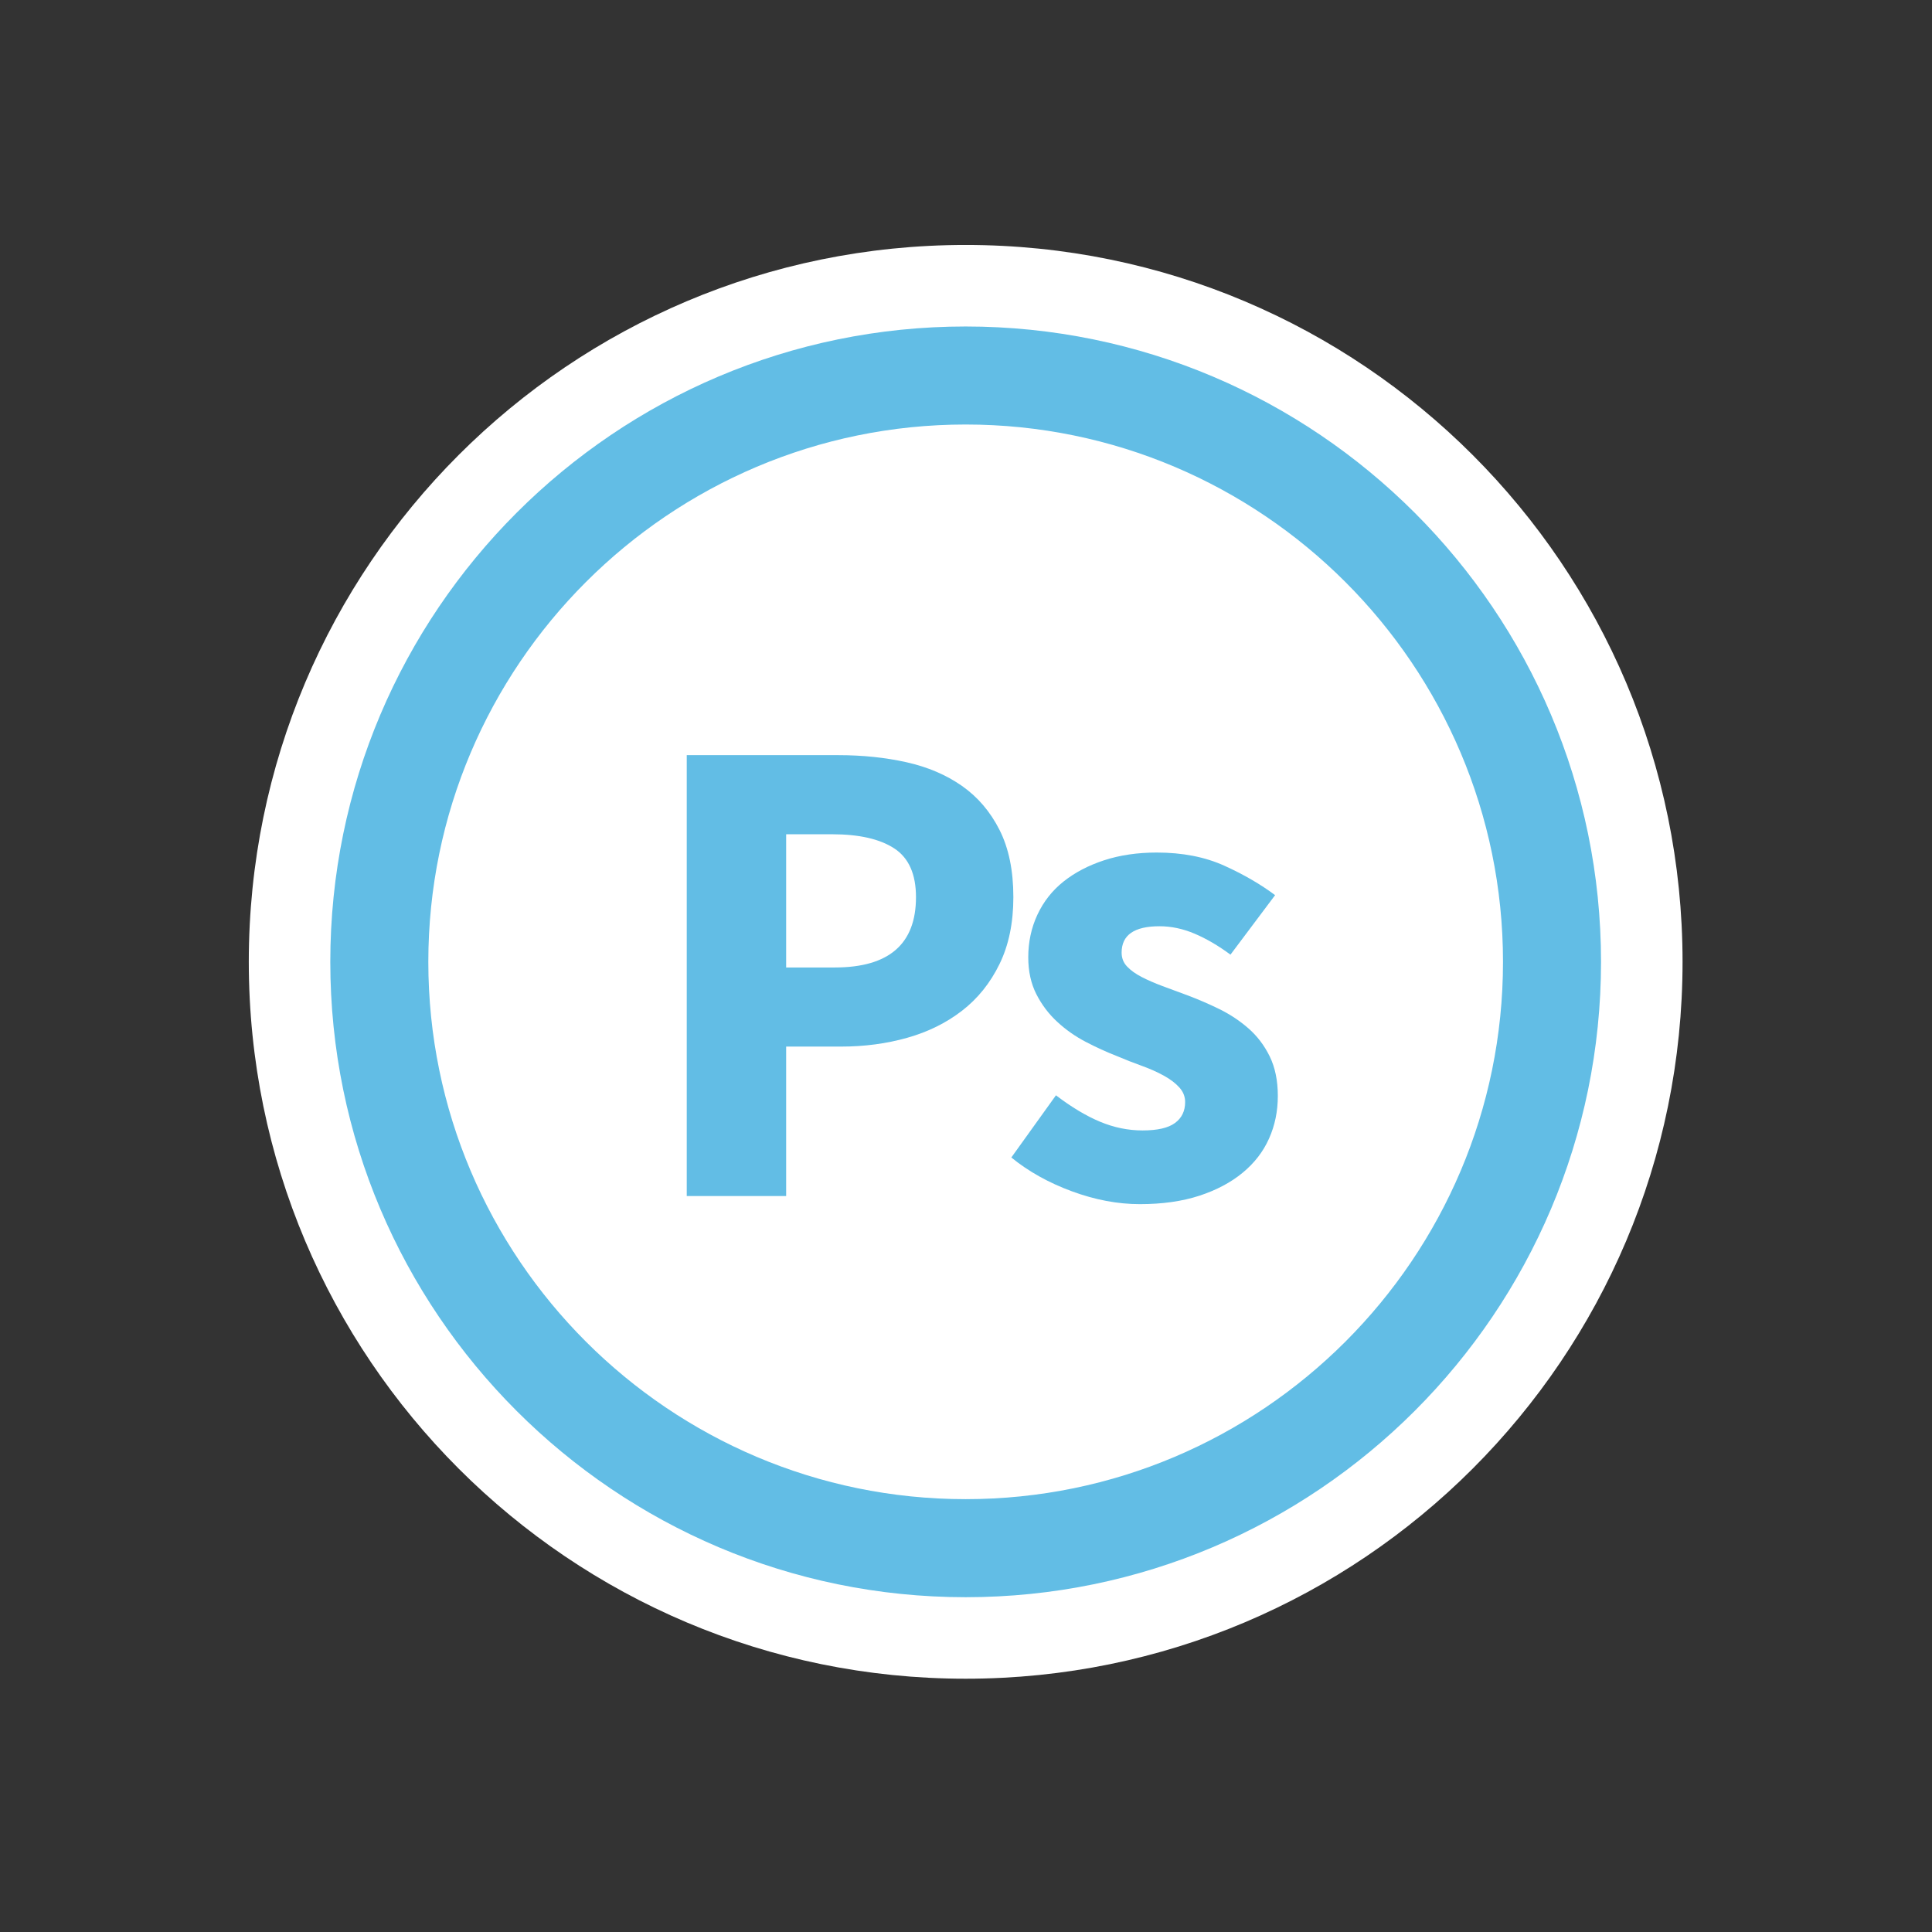 <?xml version="1.0" encoding="utf-8"?>
<!-- Generator: Adobe Illustrator 15.0.0, SVG Export Plug-In . SVG Version: 6.00 Build 0)  -->
<!DOCTYPE svg PUBLIC "-//W3C//DTD SVG 1.1//EN" "http://www.w3.org/Graphics/SVG/1.1/DTD/svg11.dtd">
<svg version="1.1" id="Calque_1" xmlns="http://www.w3.org/2000/svg" xmlns:xlink="http://www.w3.org/1999/xlink" x="0px" y="0px"
	 width="80px" height="80px" viewBox="0 0 80 80" enable-background="new 0 0 80 80" xml:space="preserve">
<rect x="0" y="0" width="80" height="80" fill="#333333" stroke="none"/>
<g>
	<g>
		<g>
			<path fill="#FFFFFF" d="M39.986,69.512c16.396,0,29.685-13.291,29.685-29.685c0-16.395-13.289-29.684-29.685-29.684
				c-16.395,0-29.684,13.289-29.684,29.684C10.303,56.221,23.592,69.512,39.986,69.512"/>
		</g>
	</g>
</g>
<g>
	<path fill="#62BDE5" d="M28.437,49.525V31.269h6.272c1.008,0,1.95,0.098,2.828,0.294c0.877,0.196,1.643,0.523,2.296,0.98
		c0.653,0.458,1.171,1.064,1.554,1.82c0.383,0.756,0.574,1.685,0.574,2.786c0,1.064-0.191,1.988-0.574,2.772
		s-0.901,1.429-1.554,1.933s-1.409,0.877-2.268,1.119c-0.859,0.243-1.774,0.364-2.744,0.364h-2.268v6.188H28.437z M32.553,40.061
		h2.016c2.24,0,3.36-0.971,3.36-2.912c0-0.952-0.299-1.624-0.896-2.016c-0.598-0.392-1.456-0.588-2.576-0.588h-1.904V40.061z"/>
	<path fill="#62BDE5" d="M47.197,49.861c-0.915,0-1.854-0.178-2.814-0.532s-1.797-0.821-2.506-1.4l1.848-2.575
		c0.635,0.484,1.242,0.85,1.82,1.092s1.166,0.363,1.764,0.363c0.617,0,1.064-0.102,1.344-0.308c0.281-0.205,0.421-0.495,0.421-0.868
		c0-0.225-0.079-0.424-0.238-0.602s-0.374-0.341-0.644-0.49c-0.271-0.149-0.574-0.285-0.91-0.406s-0.682-0.256-1.036-0.406
		c-0.43-0.168-0.858-0.363-1.288-0.588c-0.43-0.224-0.822-0.499-1.176-0.826c-0.355-0.326-0.645-0.709-0.868-1.147
		s-0.336-0.947-0.336-1.526c0-0.635,0.126-1.223,0.378-1.764c0.252-0.541,0.611-0.999,1.078-1.372
		c0.467-0.373,1.026-0.667,1.68-0.882c0.653-0.214,1.381-0.322,2.184-0.322c1.064,0,1.998,0.182,2.801,0.546
		c0.803,0.364,1.502,0.77,2.1,1.218l-1.848,2.464c-0.504-0.373-0.999-0.662-1.484-0.868s-0.971-0.308-1.455-0.308
		c-1.047,0-1.568,0.364-1.568,1.092c0,0.224,0.074,0.416,0.224,0.574s0.351,0.304,0.603,0.434s0.541,0.256,0.867,0.378
		s0.668,0.247,1.022,0.378c0.448,0.168,0.892,0.359,1.33,0.574s0.84,0.48,1.204,0.798c0.363,0.317,0.658,0.704,0.882,1.161
		c0.224,0.459,0.336,1.004,0.336,1.639s-0.122,1.223-0.364,1.764c-0.242,0.542-0.606,1.014-1.092,1.414
		c-0.486,0.402-1.083,0.719-1.792,0.952C48.951,49.744,48.131,49.861,47.197,49.861z"/>
</g>
<g>
	<path fill="#62BDE5" d="M39.986,66.137c-14.507,0-26.309-11.803-26.309-26.309c0-14.507,11.802-26.309,26.309-26.309
		s26.309,11.802,26.309,26.309C66.295,54.334,54.493,66.137,39.986,66.137z M39.986,17.578c-12.269,0-22.25,9.981-22.25,22.25
		c0,12.268,9.981,22.249,22.25,22.249s22.25-9.98,22.25-22.249C62.236,27.559,52.255,17.578,39.986,17.578z"/>
</g>
</svg>
